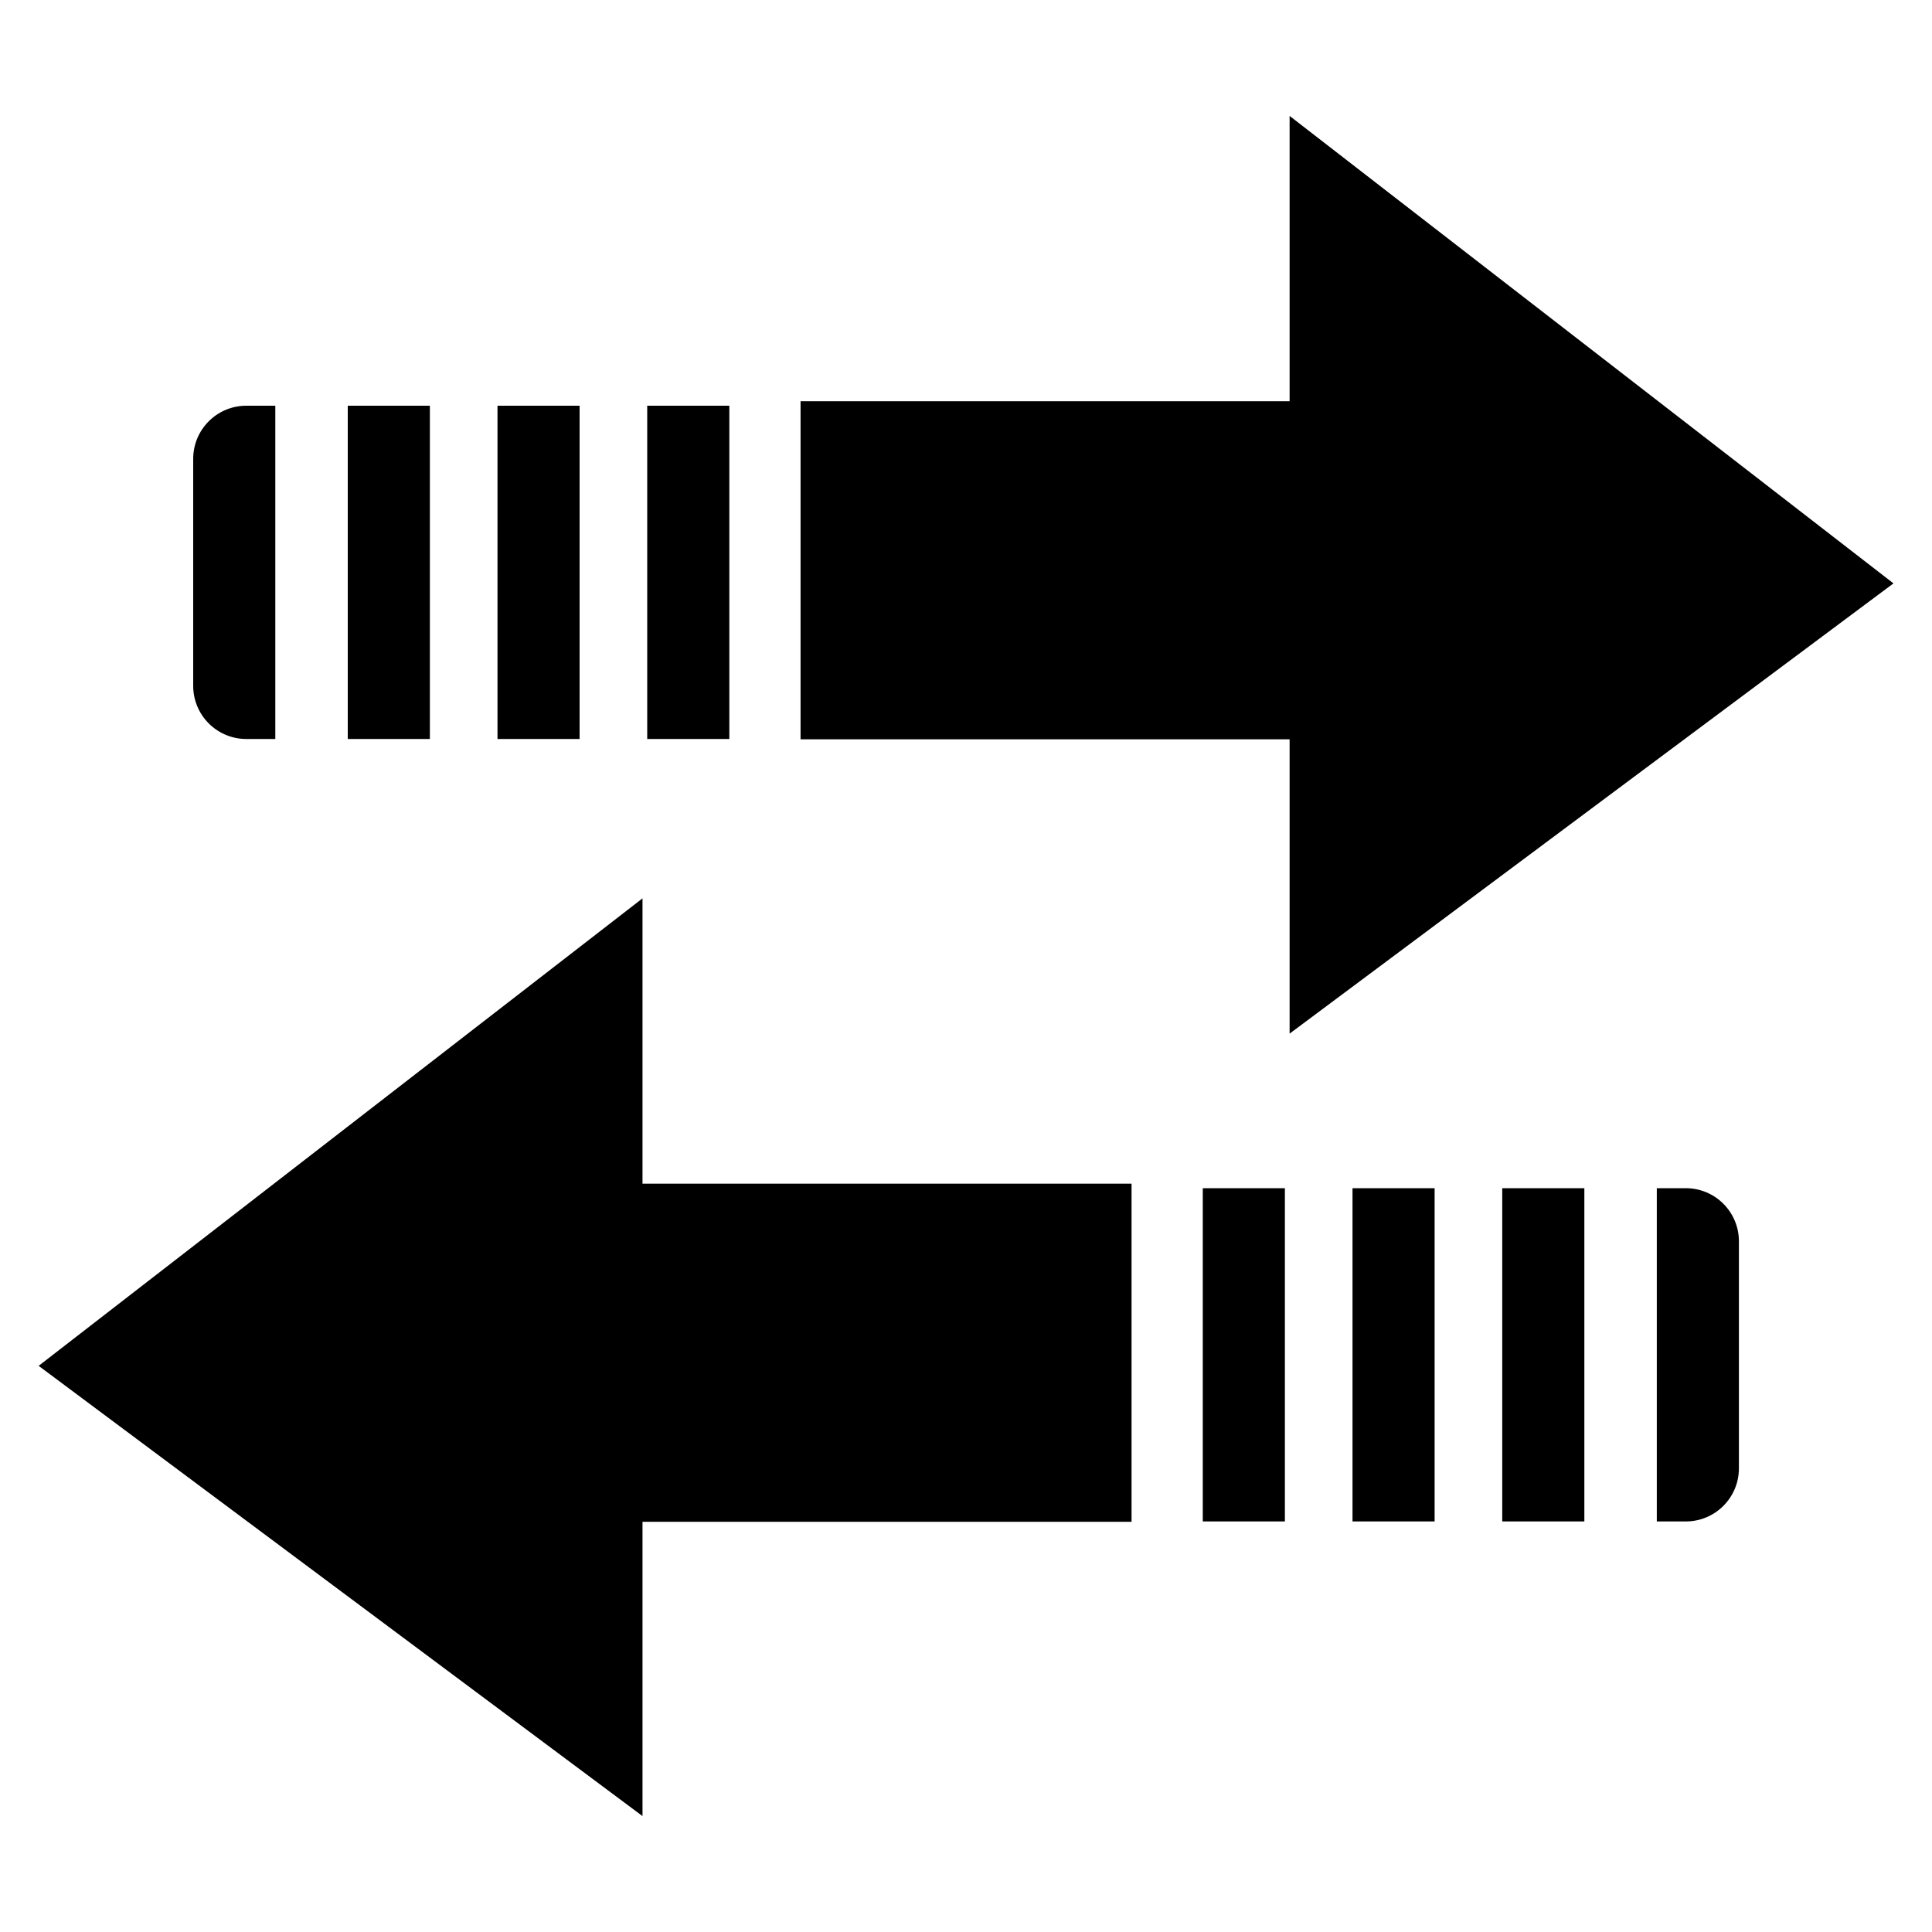 <?xml version="1.0" encoding="UTF-8"?>
<svg width="400px" height="400px" viewBox="0 0 400 400" enable-background="new 0 0 400 400" version="1.1" xmlns="http://www.w3.org/2000/svg" xmlns:xlink="http://www.w3.org/1999/xlink">
    <!-- Generator: Sketch 47.1 (45422) - http://www.bohemiancoding.com/sketch -->
    <title>exchange</title>
    <desc>Created with Sketch.</desc>
    <defs></defs>
    <g id="Page-1" stroke="none" stroke-width="1" fill="none" fill-rule="evenodd">
        <g id="exchange" fill="#000000">
            <g id="Exchange-Grey" transform="translate(8, 24)">
                <path d="M258.023,222 L241.023,222 L241.023,291 L258.023,291 L258.023,222 Z M289.023,222 L272.023,222 L272.023,291 L289.023,291 L289.023,222 Z M320.023,222 L303.023,222 L303.023,291 L320.023,291 L320.023,222 Z M341.023,222 L335.023,222 L335.023,291 L341.023,291 C347.098,291 352.023,286.075 352.023,280 L352.023,233 C352.023,226.925 347.098,222 341.023,222 Z M125.023,291.07 L226.276,291.07 L226.276,221.07 L125.023,221.07 L125.023,162 L0,258.783 L125.023,352 L125.023,291.07 L125.023,291.07 Z M126,60 L143,60 L143,129 L126,129 L126,60 Z M95,60 L112,60 L112,129 L95,129 L95,60 Z M64,60 L81,60 L81,129 L64,129 L64,60 Z M43,60 L49,60 L49,129 L43,129 C36.925,129 32,124.075 32,118 L32,71 C32,64.925 36.925,60 43,60 Z M259,129.07 L259,129.07 L157.747,129.07 L157.747,59.07 L259,59.07 L259,-5.1159077e-13 L384.023,96.783 L259,190 L259,129.07 Z" id="Left"></path>
            </g>
        </g>
    </g>
</svg>